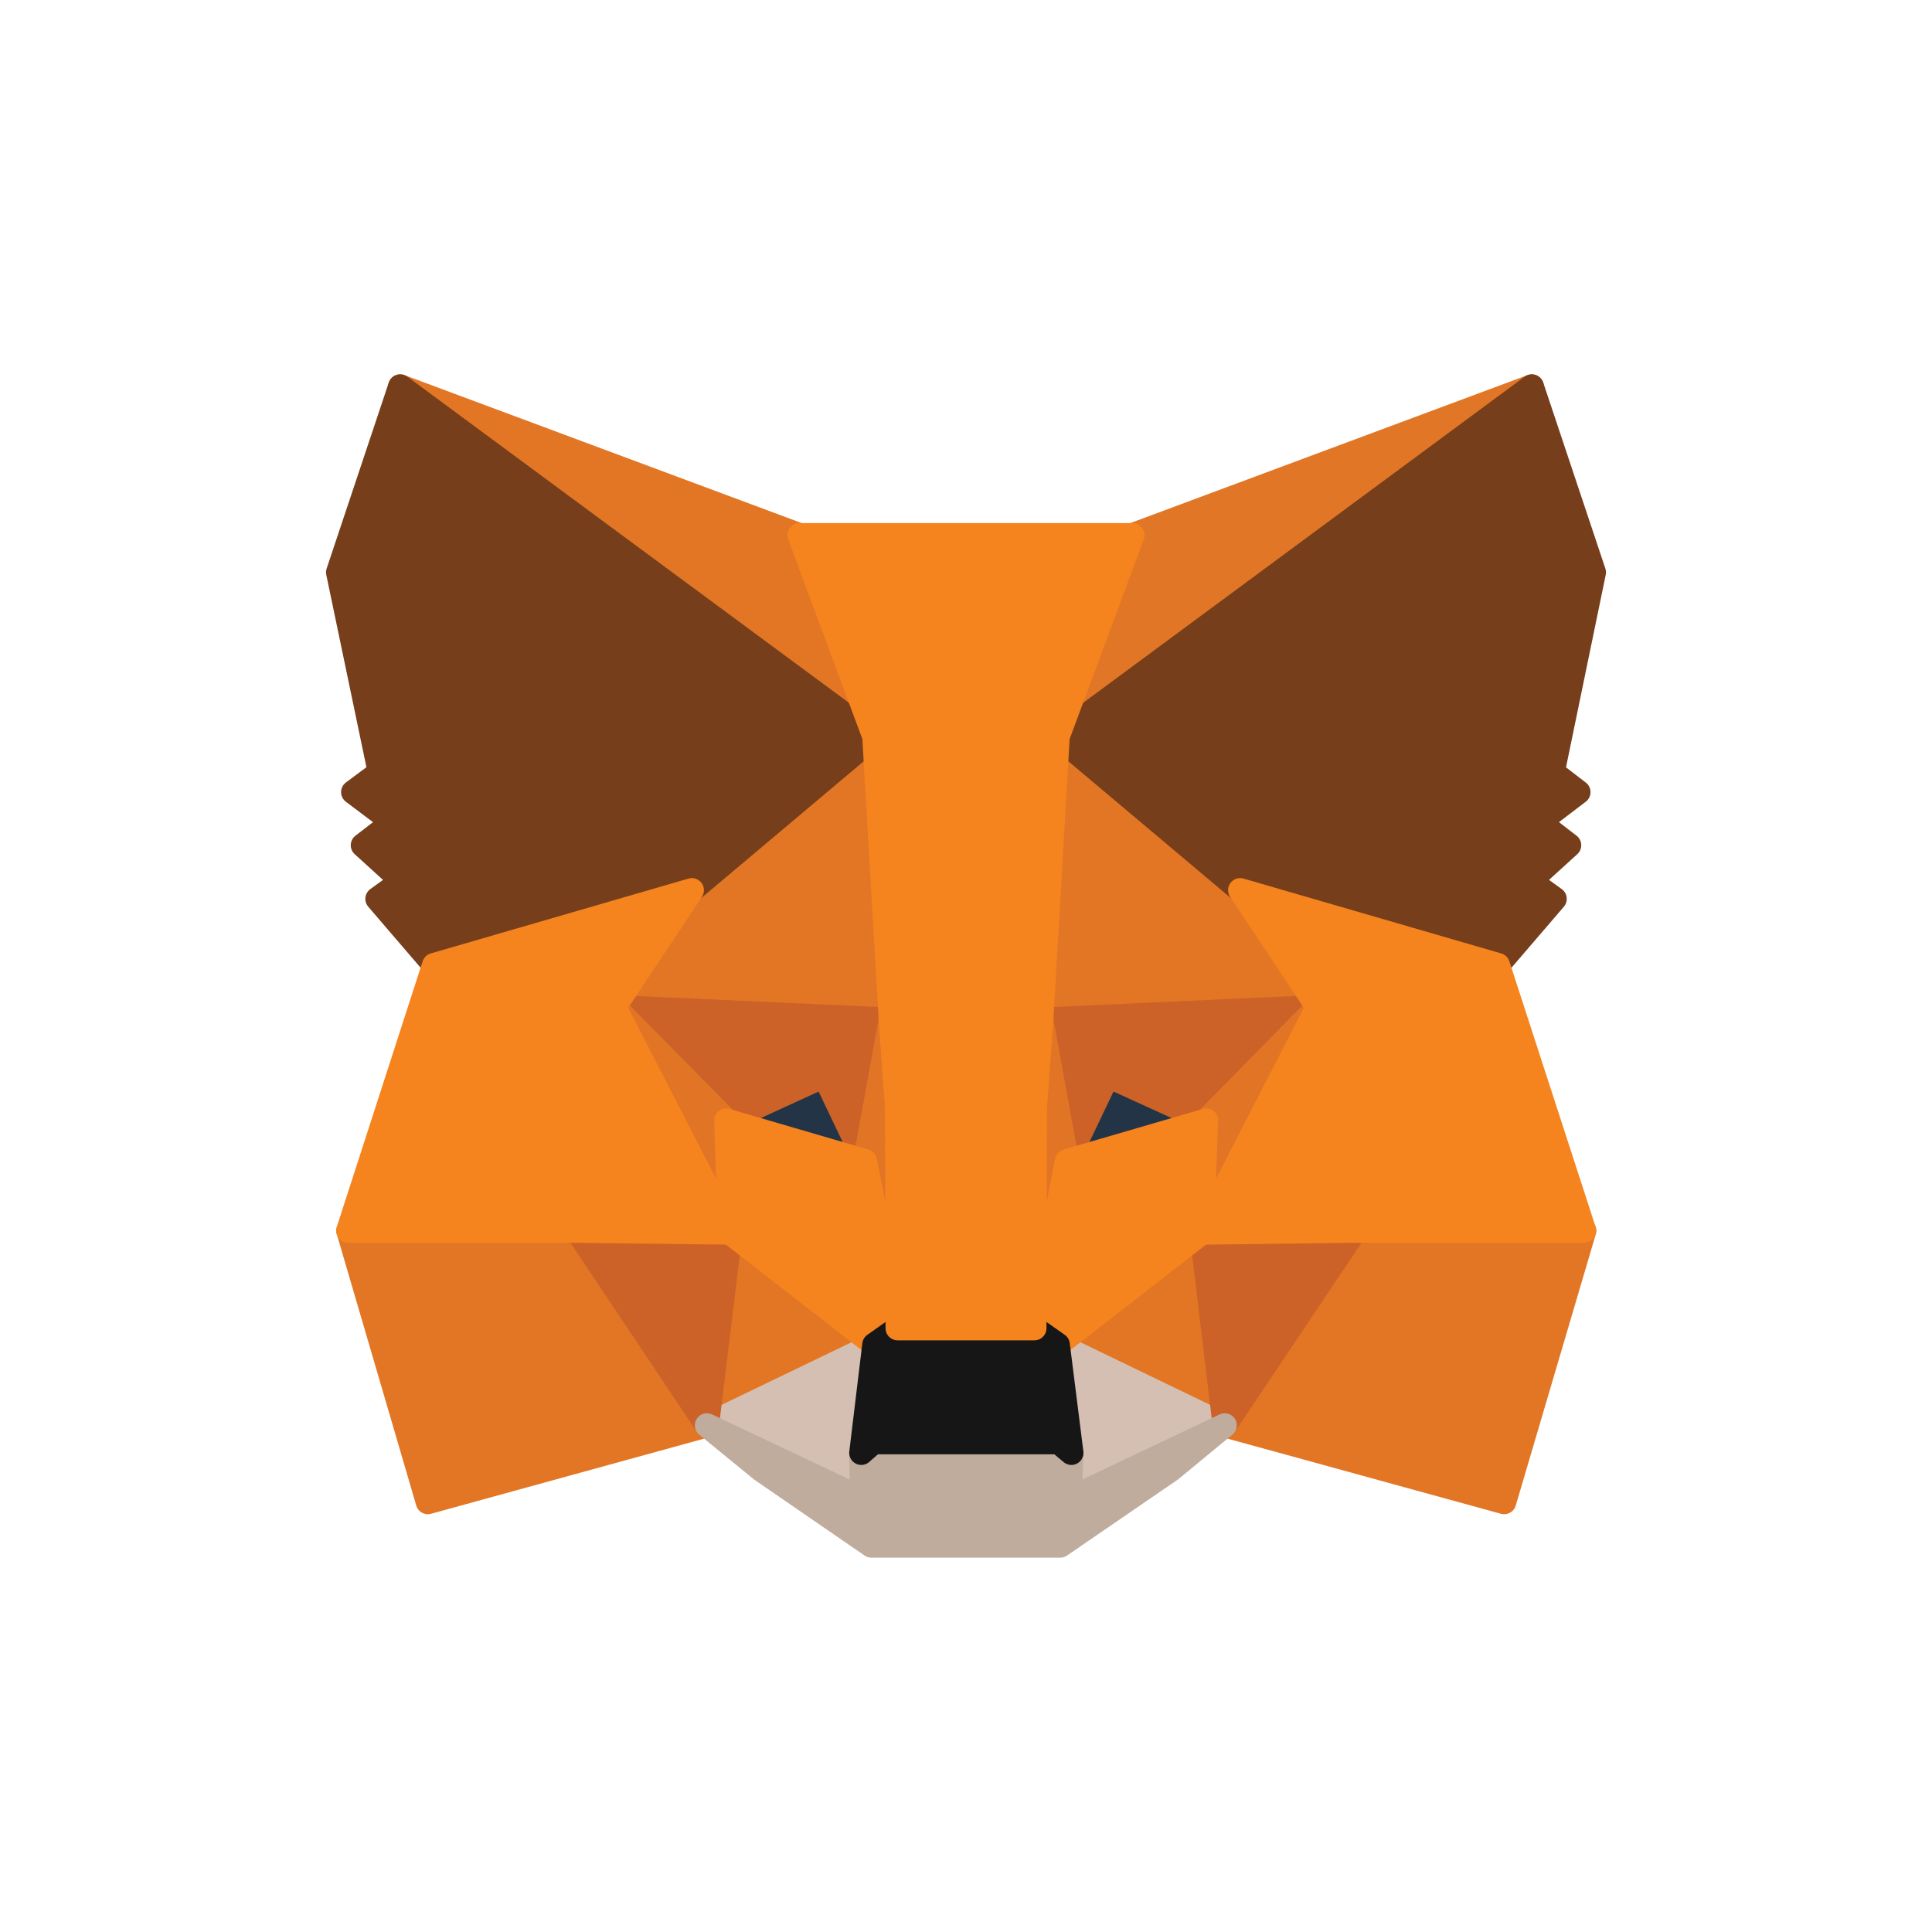 <svg xmlns="http://www.w3.org/2000/svg" width="20" height="20" viewBox="0 0 20 20">
    <g fill="none" fill-rule="evenodd">
        <g>
            <g>
                <g>
                    <g>
                        <g>
                            <path d="M0 0H20V20H0z" transform="translate(-1003, -372) translate(330, 260) translate(450, 80) translate(199, 28) translate(24, 4)"/>
                            <g fill-rule="nonzero" stroke-linecap="round" stroke-linejoin="round" stroke-width=".25">
                                <path fill="#E17726" stroke="#E17726" d="M12.357 0L7.279 3.75 8.223 1.54z" transform="translate(-1003, -372) translate(330, 260) translate(450, 80) translate(199, 28) translate(24, 4) translate(3.5, 4)"/>
                                <path fill="#E27625" stroke="#E27625" d="M.643 0l5.033 3.785-.899-2.245L.643 0zm9.886 8.695l-1.351 2.06 2.893.795.829-2.81-2.37-.045zM.106 8.74l.823 2.81 2.889-.795-1.346-2.06-2.366.045z" transform="translate(-1003, -372) translate(330, 260) translate(450, 80) translate(199, 28) translate(24, 4) translate(3.5, 4)"/>
                                <path fill="#E27625" stroke="#E27625" d="M3.661 5.215l-.803 1.21 2.864.13-.096-3.076-1.965 1.736zm5.677 0l-1.994-1.77-.066 3.11 2.864-.13-.804-1.21zm-5.52 5.54L5.55 9.92 4.06 8.76l-.242 1.995zm3.631-.835l1.728.835-.236-1.995L7.45 9.92z" transform="translate(-1003, -372) translate(330, 260) translate(450, 80) translate(199, 28) translate(24, 4) translate(3.5, 4)"/>
                                <path fill="#D5BFB2" stroke="#D5BFB2" d="M9.178 10.755L7.449 9.92l.141 1.12-.015.475 1.603-.76zm-5.36 0l1.607.76-.01-.475.136-1.12-1.733.835z" transform="translate(-1003, -372) translate(330, 260) translate(450, 80) translate(199, 28) translate(24, 4) translate(3.5, 4)"/>
                                <path fill="#233447" stroke="#233447" d="M5.455 8.135l-1.437-.474 1.015-.526.422 1zm2.09 0l.421-1 1.02.526-1.441.474z" transform="translate(-1003, -372) translate(330, 260) translate(450, 80) translate(199, 28) translate(24, 4) translate(3.5, 4)"/>
                                <path fill="#CC6228" stroke="#CC6228" d="M3.818 10.755l.251-2.06-1.597.045 1.346 2.015zm5.113-2.06l.247 2.06 1.35-2.015-1.597-.045zm1.211-2.27l-2.863.13.266 1.465.422-.885 1.02.465 1.155-1.175zM4.02 7.6l1.014-.465.422.885.267-1.465-2.864-.13L4.018 7.6z" transform="translate(-1003, -372) translate(330, 260) translate(450, 80) translate(199, 28) translate(24, 4) translate(3.5, 4)"/>
                                <path fill="#E27525" stroke="#E27525" d="M2.858 6.425L4.06 8.76l-.04-1.16-1.16-1.175zM8.987 7.6l-.045 1.16 1.2-2.335L8.987 7.6zM5.722 6.555L5.455 8.02l.337 1.73.075-2.28-.145-.915zm1.557 0l-.141.91.07 2.285.337-1.73-.266-1.465z" transform="translate(-1003, -372) translate(330, 260) translate(450, 80) translate(199, 28) translate(24, 4) translate(3.5, 4)"/>
                                <path fill="#F5841F" stroke="#F5841F" d="M7.545 8.02l-.337 1.73.241.17 1.492-1.16.045-1.16-1.441.42zM4.018 7.6l.04 1.16L5.55 9.92l.242-.17-.337-1.73-1.437-.42z" transform="translate(-1003, -372) translate(330, 260) translate(450, 80) translate(199, 28) translate(24, 4) translate(3.5, 4)"/>
                                <path fill="#C0AC9D" stroke="#C0AC9D" d="M7.575 11.515L7.59 11.04 7.46 10.93 5.541 10.93 5.415 11.04 5.425 11.515 3.818 10.755 4.38 11.215 5.521 12 7.475 12 8.62 11.215 9.178 10.755z" transform="translate(-1003, -372) translate(330, 260) translate(450, 80) translate(199, 28) translate(24, 4) translate(3.5, 4)"/>
                                <path fill="#161616" stroke="#161616" d="M7.45 9.92L7.208 9.75 5.792 9.75 5.551 9.92 5.416 11.04 5.541 10.93 7.46 10.93 7.591 11.04z" transform="translate(-1003, -372) translate(330, 260) translate(450, 80) translate(199, 28) translate(24, 4) translate(3.5, 4)"/>
                                <path fill="#763E1A" stroke="#763E1A" d="M12.573 3.995L13 1.925 12.357 0 7.45 3.625l1.889 1.59 2.667.775.588-.685-.257-.185.407-.37-.311-.24.407-.31-.267-.205zM0 1.925l.432 2.07-.276.205.412.31-.312.24.407.37-.256.185.588.685 2.667-.775 1.889-1.59L.643 0 0 1.925z" transform="translate(-1003, -372) translate(330, 260) translate(450, 80) translate(199, 28) translate(24, 4) translate(3.5, 4)"/>
                                <path fill="#F5841F" stroke="#F5841F" d="M12.006 5.99l-2.668-.775.804 1.21-1.2 2.335 1.587-.02h2.37l-.893-2.75zm-8.344-.775L.994 5.99.105 8.74h2.366l1.588.02-1.2-2.335.803-1.21zm3.617 1.34l.17-2.93.774-2.085H4.777l.774 2.085.17 2.93.066.92.005 2.275h1.416l.005-2.275.066-.92z" transform="translate(-1003, -372) translate(330, 260) translate(450, 80) translate(199, 28) translate(24, 4) translate(3.5, 4)"/>
                            </g>
                        </g>
                    </g>
                </g>
            </g>
        </g>
    </g>
</svg>
